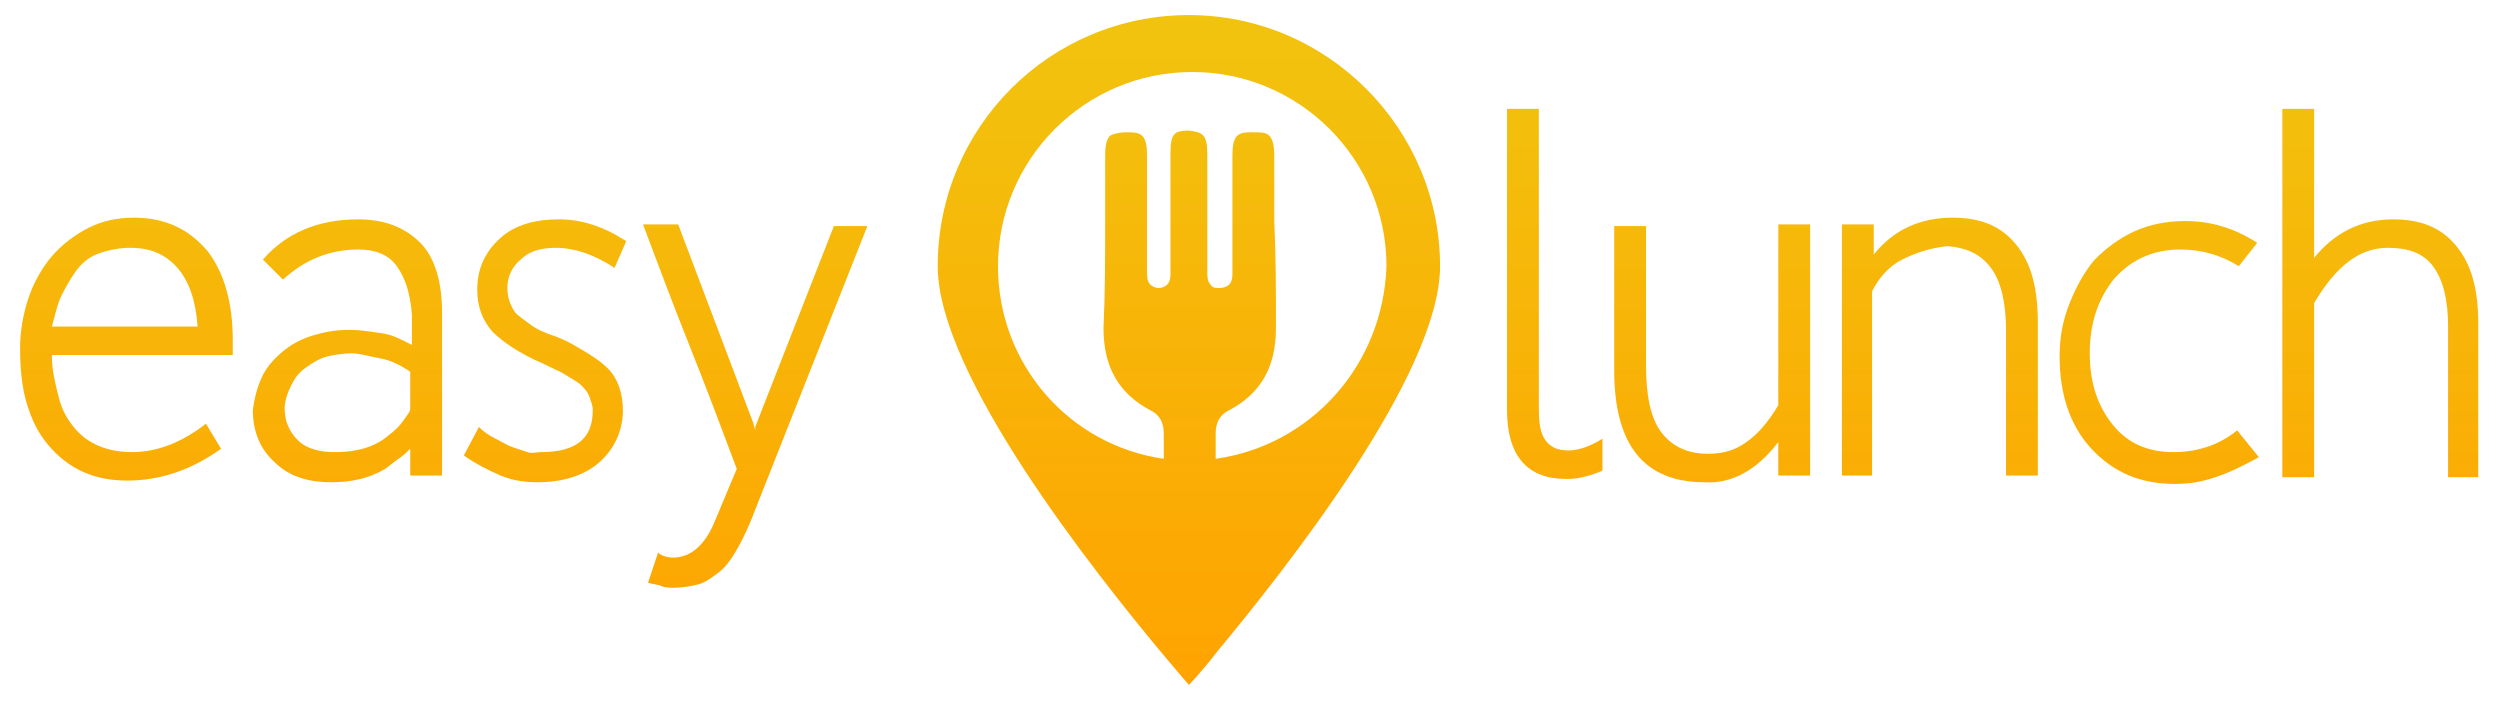 <?xml version="1.0" encoding="utf-8"?>
<!-- Generator: Adobe Illustrator 21.1.0, SVG Export Plug-In . SVG Version: 6.00 Build 0)  -->
<svg version="1.1" id="Calque_1" xmlns="http://www.w3.org/2000/svg" xmlns:xlink="http://www.w3.org/1999/xlink" x="0px" y="0px"
	 viewBox="0 0 149.3 41.9" style="enable-background:new 0 0 149.3 41.9;" xml:space="preserve">
<style type="text/css">
	.st0{fill:#333333;}
	.st1{fill:none;}
	.st2{fill:url(#SVGID_1_);}
	.st3{fill:url(#SVGID_2_);}
	.st4{fill:url(#SVGID_3_);}
	.st5{fill:url(#SVGID_4_);}
	.st6{fill:url(#SVGID_5_);}
	.st7{fill:url(#SVGID_6_);}
	.st8{fill:url(#SVGID_7_);}
	.st9{fill:url(#SVGID_8_);}
	.st10{fill:url(#SVGID_9_);}
	.st11{fill:url(#SVGID_10_);}
	.st12{fill:url(#SVGID_11_);}
	.st13{fill:#FFFFFF;}
	.st14{fill:url(#SVGID_12_);}
	.st15{fill:url(#SVGID_13_);}
	.st16{fill:url(#SVGID_14_);}
	.st17{fill:url(#SVGID_15_);}
	.st18{fill:url(#SVGID_16_);}
	.st19{fill:url(#SVGID_17_);}
	.st20{fill:url(#SVGID_18_);}
	.st21{fill:url(#SVGID_19_);}
	.st22{fill:url(#SVGID_20_);}
	.st23{fill:url(#SVGID_21_);}
	.st24{fill:url(#SVGID_22_);}
	.st25{fill:url(#SVGID_23_);}
	.st26{fill:url(#SVGID_24_);}
	.st27{fill:url(#SVGID_25_);}
	.st28{fill:url(#SVGID_26_);}
	.st29{fill:url(#SVGID_27_);}
	.st30{fill:url(#SVGID_28_);}
	.st31{fill:url(#SVGID_29_);}
	.st32{fill:url(#SVGID_30_);}
	.st33{fill:url(#SVGID_31_);}
	.st34{fill:url(#SVGID_32_);}
	.st35{fill:url(#SVGID_33_);}
	.st36{fill:url(#SVGID_34_);}
	.st37{fill:url(#SVGID_35_);}
	.st38{fill:url(#SVGID_36_);}
	.st39{fill:url(#SVGID_37_);}
	.st40{fill:url(#SVGID_38_);}
	.st41{fill:url(#SVGID_39_);}
	.st42{fill:url(#SVGID_40_);}
	.st43{fill:url(#SVGID_41_);}
	.st44{fill:url(#SVGID_42_);}
	.st45{fill:url(#SVGID_43_);}
	.st46{fill:url(#SVGID_44_);}
	.st47{fill:url(#SVGID_45_);}
	.st48{fill:url(#SVGID_46_);}
	.st49{fill:url(#SVGID_47_);}
	.st50{fill:url(#SVGID_48_);}
	.st51{fill:url(#SVGID_49_);}
	.st52{fill:url(#SVGID_50_);}
	.st53{fill:url(#SVGID_51_);}
	.st54{fill:url(#SVGID_52_);}
	.st55{fill:url(#SVGID_53_);}
	.st56{fill:url(#SVGID_54_);}
	.st57{fill:#43E97B;}
	.st58{fill:url(#SVGID_55_);}
</style>
<g>
	<g>
		<linearGradient id="SVGID_1_" gradientUnits="userSpaceOnUse" x1="7.449" y1="0.75" x2="7.449" y2="41.137">
			<stop  offset="0" style="stop-color:#F1C40F"/>
			<stop  offset="1" style="stop-color:#FFA300"/>
		</linearGradient>
		<path class="st2" d="M3.1,21.3c0,0.8,0.2,1.6,0.4,2.4s0.5,1.3,0.9,1.8C5.2,26.5,6.4,27,7.9,27c1.5,0,3-0.6,4.4-1.7l0.9,1.5
			c-1.8,1.3-3.7,1.9-5.6,1.9c-2,0-3.5-0.7-4.7-2.1c-0.6-0.7-1-1.5-1.3-2.5s-0.4-2.1-0.4-3.3c0-1.1,0.2-2.1,0.5-3s0.8-1.8,1.4-2.5
			c0.6-0.7,1.4-1.3,2.2-1.7s1.7-0.6,2.7-0.6c1.9,0,3.3,0.7,4.4,2c1,1.3,1.5,3.1,1.5,5.3v0.9H3.1z M11.8,19.5
			c-0.1-1.5-0.5-2.7-1.2-3.5S9,14.8,7.8,14.8c-0.6,0-1.2,0.1-1.8,0.3s-1,0.5-1.4,1C4.3,16.5,4,17,3.7,17.6s-0.4,1.2-0.6,1.9H11.8z"
			/>
		<linearGradient id="SVGID_2_" gradientUnits="userSpaceOnUse" x1="20.676" y1="0.75" x2="20.676" y2="41.137">
			<stop  offset="0" style="stop-color:#F1C40F"/>
			<stop  offset="1" style="stop-color:#FFA300"/>
		</linearGradient>
		<path class="st3" d="M21.4,13.1c1.6,0,2.8,0.5,3.7,1.4s1.3,2.4,1.3,4.2v9.7h-1.9v-1.6c-0.2,0.2-0.4,0.4-0.7,0.6S23.3,27.8,23,28
			c-1,0.6-2.1,0.8-3.2,0.8c-1.5,0-2.6-0.4-3.4-1.2c-0.9-0.8-1.3-1.9-1.3-3.1c0.1-0.8,0.3-1.5,0.6-2.1s0.8-1.1,1.3-1.5
			s1.1-0.7,1.8-0.9s1.3-0.3,2.1-0.3c0.6,0,1.2,0.1,1.9,0.2s1.2,0.4,1.8,0.7c0-0.3,0-0.6,0-0.9s0-0.6,0-0.9c-0.1-1.3-0.4-2.2-0.9-2.9
			s-1.3-1-2.3-1c-1.7,0-3.2,0.6-4.5,1.8l-1.2-1.2C17.1,13.9,19,13.1,21.4,13.1z M17,24.4c0,0.8,0.3,1.4,0.8,1.9
			c0.5,0.5,1.3,0.7,2.2,0.7c1.3,0,2.4-0.3,3.2-1v0c0.4-0.3,0.7-0.6,0.9-0.9s0.4-0.5,0.4-0.7v-2.2c-0.6-0.4-1.2-0.7-1.8-0.8
			s-1.2-0.3-1.7-0.3c-0.5,0-1.1,0.1-1.5,0.2s-0.9,0.4-1.3,0.7s-0.6,0.6-0.8,1S17,23.9,17,24.4z"/>
		<linearGradient id="SVGID_3_" gradientUnits="userSpaceOnUse" x1="32.593" y1="0.75" x2="32.593" y2="41.137">
			<stop  offset="0" style="stop-color:#F1C40F"/>
			<stop  offset="1" style="stop-color:#FFA300"/>
		</linearGradient>
		<path class="st4" d="M28.6,25.5c0.3,0.3,0.6,0.5,1,0.7s0.7,0.4,1,0.5c0.3,0.1,0.6,0.2,0.9,0.3S32,27,32.3,27
			c2.1,0,3.1-0.8,3.1-2.5c0-0.3-0.1-0.5-0.2-0.8s-0.3-0.5-0.5-0.7s-0.6-0.4-0.9-0.6s-0.8-0.4-1.4-0.7c-1.4-0.6-2.4-1.3-3-1.9
			c-0.6-0.7-0.9-1.5-0.9-2.5c0-1.3,0.5-2.3,1.4-3.1c0.9-0.8,2.1-1.1,3.5-1.1c1.3,0,2.6,0.4,4,1.3L36.7,16c-1.2-0.8-2.4-1.2-3.5-1.2
			c-0.9,0-1.6,0.2-2.1,0.7c-0.5,0.4-0.8,1-0.8,1.7c0,0.6,0.2,1.1,0.5,1.5c0.2,0.2,0.5,0.4,0.9,0.7s0.9,0.5,1.5,0.7
			c0.8,0.3,1.4,0.7,1.9,1s0.9,0.6,1.2,0.9c0.6,0.6,0.9,1.5,0.9,2.5c0,1.2-0.5,2.3-1.4,3.1c-0.9,0.8-2.2,1.2-3.7,1.2
			c-0.7,0-1.5-0.1-2.2-0.4s-1.5-0.7-2.2-1.2L28.6,25.5z"/>
		<linearGradient id="SVGID_4_" gradientUnits="userSpaceOnUse" x1="45.256" y1="0.75" x2="45.256" y2="41.137">
			<stop  offset="0" style="stop-color:#F1C40F"/>
			<stop  offset="1" style="stop-color:#FFA300"/>
		</linearGradient>
		<path class="st5" d="M44.8,31.2c-0.3,0.7-0.6,1.3-0.9,1.8s-0.6,0.9-1,1.2s-0.8,0.6-1.2,0.7s-0.9,0.2-1.5,0.2c-0.2,0-0.5,0-0.7-0.1
			s-0.5-0.1-0.8-0.2l0.6-1.8c0.2,0.2,0.6,0.3,0.9,0.3c1,0,1.9-0.7,2.5-2.2l1.3-3.1c-0.9-2.4-1.8-4.8-2.8-7.3s-1.9-4.9-2.8-7.3h2.1
			L45,25.3l0.1,0.4c0,0,0-0.1,0-0.1s0-0.1,0-0.1l4.7-12h2L44.8,31.2z"/>
	</g>
	<g>
		<linearGradient id="SVGID_5_" gradientUnits="userSpaceOnUse" x1="92.882" y1="0.75" x2="92.882" y2="41.137">
			<stop  offset="0" style="stop-color:#F1C40F"/>
			<stop  offset="1" style="stop-color:#FFA300"/>
		</linearGradient>
		<path class="st6" d="M91.9,24.4c0,0.9,0.1,1.5,0.4,1.9s0.7,0.6,1.4,0.6c0.5,0,1.2-0.2,2-0.7v1.9c-0.4,0.2-0.8,0.3-1.2,0.4
			s-0.7,0.1-1,0.1c-2.3,0-3.5-1.4-3.5-4.1V6.5h1.9V24.4z"/>
		<linearGradient id="SVGID_6_" gradientUnits="userSpaceOnUse" x1="102.177" y1="0.75" x2="102.177" y2="41.137">
			<stop  offset="0" style="stop-color:#F1C40F"/>
			<stop  offset="1" style="stop-color:#FFA300"/>
		</linearGradient>
		<path class="st7" d="M106.2,28.4v-2c-1.3,1.7-2.8,2.5-4.4,2.4h0c-3.6,0-5.4-2.2-5.4-6.7v-8.6h1.9v8.3c0,1.9,0.3,3.2,0.9,4
			s1.5,1.3,2.8,1.3c0.9,0,1.6-0.2,2.3-0.7s1.3-1.2,1.9-2.2V13.4h1.9v15H106.2z"/>
		<linearGradient id="SVGID_7_" gradientUnits="userSpaceOnUse" x1="115.807" y1="0.75" x2="115.807" y2="41.137">
			<stop  offset="0" style="stop-color:#F1C40F"/>
			<stop  offset="1" style="stop-color:#FFA300"/>
		</linearGradient>
		<path class="st8" d="M111.8,28.4H110v-15h1.9v1.8c1.2-1.5,2.8-2.2,4.7-2.2c1.7,0,2.9,0.5,3.8,1.6s1.3,2.6,1.3,4.7v9.1h-1.9v-8.7
			c0-1.6-0.3-2.9-0.9-3.7s-1.4-1.2-2.6-1.3c-1,0.1-1.9,0.4-2.7,0.8s-1.4,1.1-1.8,1.9V28.4z"/>
		<linearGradient id="SVGID_8_" gradientUnits="userSpaceOnUse" x1="129.071" y1="0.75" x2="129.071" y2="41.137">
			<stop  offset="0" style="stop-color:#F1C40F"/>
			<stop  offset="1" style="stop-color:#FFA300"/>
		</linearGradient>
		<path class="st9" d="M134.9,27.3c-0.9,0.5-1.7,0.9-2.6,1.2s-1.6,0.4-2.4,0.4c-2.1,0-3.7-0.7-5-2.1c-1.3-1.4-1.9-3.3-1.9-5.5
			c0-1.2,0.2-2.2,0.6-3.2s0.9-1.9,1.5-2.6c0.7-0.7,1.5-1.3,2.4-1.7s1.9-0.6,3-0.6c1.5,0,2.9,0.4,4.3,1.3l-1.1,1.4
			c-1.1-0.7-2.3-1-3.5-1c-1.6,0-2.9,0.6-3.9,1.7c-1,1.2-1.5,2.7-1.5,4.5c0,1.8,0.5,3.2,1.4,4.3c0.9,1.1,2.1,1.6,3.6,1.6
			c1.4,0,2.7-0.4,3.8-1.3L134.9,27.3z"/>
		<linearGradient id="SVGID_9_" gradientUnits="userSpaceOnUse" x1="142.262" y1="0.75" x2="142.262" y2="41.137">
			<stop  offset="0" style="stop-color:#F1C40F"/>
			<stop  offset="1" style="stop-color:#FFA300"/>
		</linearGradient>
		<path class="st10" d="M146.2,28.4v-8.9c0-1.6-0.3-2.8-0.9-3.6s-1.5-1.1-2.7-1.1c-1.7,0-3.1,1.1-4.4,3.3v10.4h-1.9V6.5h1.9v8.9
			c1.2-1.5,2.8-2.3,4.7-2.3c1.7,0,2.9,0.5,3.8,1.6s1.3,2.6,1.3,4.6v9.2H146.2z"/>
	</g>
	<g>
		<path class="st1" d="M69.4,26c0-0.4,0-1.1-0.8-1.5c-1.9-1-2.8-2.6-2.8-4.9c0-2.1,0-4.3,0.1-6.4c0-1.3,0-2.6,0-3.9
			c0-0.6,0.1-1,0.3-1.2c0.2-0.1,0.5-0.2,1-0.2c0,0,0.1,0,0.1,0c0.8,0,1.1,0.2,1.1,1.4c0,0.9,0,1.9,0,2.8c0,1.3,0,2.7,0,4
			c0,0.1,0,0.1,0,0.2c0,0.2,0,0.5,0.2,0.7c0.1,0.1,0.3,0.2,0.5,0.2c0,0,0,0,0,0c0.2,0,0.4,0,0.5-0.2c0.2-0.2,0.2-0.5,0.2-0.7
			c0-0.1,0-0.1,0-0.2c0-1.3,0-2.7,0-4.1c0-1,0-1.9,0-2.8c0-1.2,0.3-1.3,1.1-1.4l0,0l0,0c0.9,0,1.1,0.2,1.1,1.4c0,0.9,0,1.9,0,2.8
			c0,1.4,0,2.8,0,4.1c0,0.1,0,0.1,0,0.2c0,0.2,0,0.5,0.2,0.7c0.1,0.1,0.3,0.2,0.5,0.2c0.2,0,0.4-0.1,0.6-0.2
			c0.2-0.2,0.2-0.5,0.2-0.7c0-0.1,0-0.1,0-0.2c0-1.3,0-2.7,0-4c0-1,0-1.9,0-2.8c0-1.2,0.3-1.4,1.1-1.4c0.5,0,0.9,0.1,1.1,0.2
			c0.2,0.2,0.3,0.5,0.3,1.2c0,1.3,0,2.6,0,3.9c0,2.1,0,4.3,0.1,6.4c0,2.3-0.9,3.9-2.8,4.9c-0.8,0.4-0.8,1.1-0.8,1.5
			c0,0.1,0,0.1,0,0.2c0,0.4,0,0.8,0,1.2c5.6-0.8,9.9-5.6,9.9-11.5c0-6.4-5.2-11.6-11.6-11.6c-6.4,0-11.6,5.2-11.6,11.6
			c0,5.8,4.3,10.7,9.9,11.5c0-0.4,0-0.8,0-1.2C69.4,26.1,69.4,26,69.4,26z"/>
		<linearGradient id="SVGID_10_" gradientUnits="userSpaceOnUse" x1="71.006" y1="0.555" x2="71.006" y2="40.894">
			<stop  offset="0" style="stop-color:#F1C40F"/>
			<stop  offset="1" style="stop-color:#FFA300"/>
		</linearGradient>
		<path class="st11" d="M71,0.9c-8.3,0-15,6.7-15,15c0,6.5,9.4,18.3,13.3,23c1,1.2,1.7,2,1.7,2s0.7-0.7,1.7-2
			c3.9-4.7,13.3-16.5,13.3-23C86,7.7,79.3,0.9,71,0.9z M72.6,27.4c0-0.4,0-0.8,0-1.2c0-0.1,0-0.1,0-0.2c0-0.4,0-1.1,0.8-1.5
			c1.9-1,2.8-2.6,2.8-4.9c0-2.1,0-4.3-0.1-6.4c0-1.3,0-2.6,0-3.9c0-0.6-0.1-1-0.3-1.2c-0.2-0.2-0.5-0.2-1.1-0.2
			c-0.8,0-1.1,0.2-1.1,1.4c0,0.9,0,1.9,0,2.8c0,1.3,0,2.7,0,4c0,0.1,0,0.1,0,0.2c0,0.2,0,0.5-0.2,0.7c-0.1,0.1-0.3,0.2-0.6,0.2
			c-0.2,0-0.4,0-0.5-0.2c-0.2-0.2-0.2-0.5-0.2-0.7c0-0.1,0-0.1,0-0.2c0-1.3,0-2.7,0-4.1c0-1,0-1.9,0-2.8c0-1.2-0.3-1.3-1.1-1.4l0,0
			l0,0c-0.9,0-1.1,0.2-1.1,1.4c0,0.9,0,1.9,0,2.8c0,1.4,0,2.8,0,4.1c0,0.1,0,0.1,0,0.2c0,0.2,0,0.5-0.2,0.7
			c-0.1,0.1-0.3,0.2-0.5,0.2c0,0,0,0,0,0c-0.2,0-0.4-0.1-0.5-0.2c-0.2-0.2-0.2-0.5-0.2-0.7c0-0.1,0-0.1,0-0.2c0-1.3,0-2.7,0-4
			c0-1,0-1.9,0-2.8c0-1.2-0.3-1.4-1.1-1.4c0,0-0.1,0-0.1,0c-0.5,0-0.8,0.1-1,0.2c-0.2,0.2-0.3,0.5-0.3,1.2c0,1.3,0,2.6,0,3.9
			c0,2.1,0,4.3-0.1,6.4c0,2.3,0.9,3.9,2.8,4.9c0.8,0.4,0.8,1.1,0.8,1.5c0,0.1,0,0.1,0,0.2c0,0.4,0,0.8,0,1.2
			c-5.6-0.8-9.9-5.6-9.9-11.5c0-6.4,5.2-11.6,11.6-11.6c6.4,0,11.6,5.2,11.6,11.6C82.6,21.8,78.3,26.6,72.6,27.4z"/>
	</g>
</g>
</svg>
